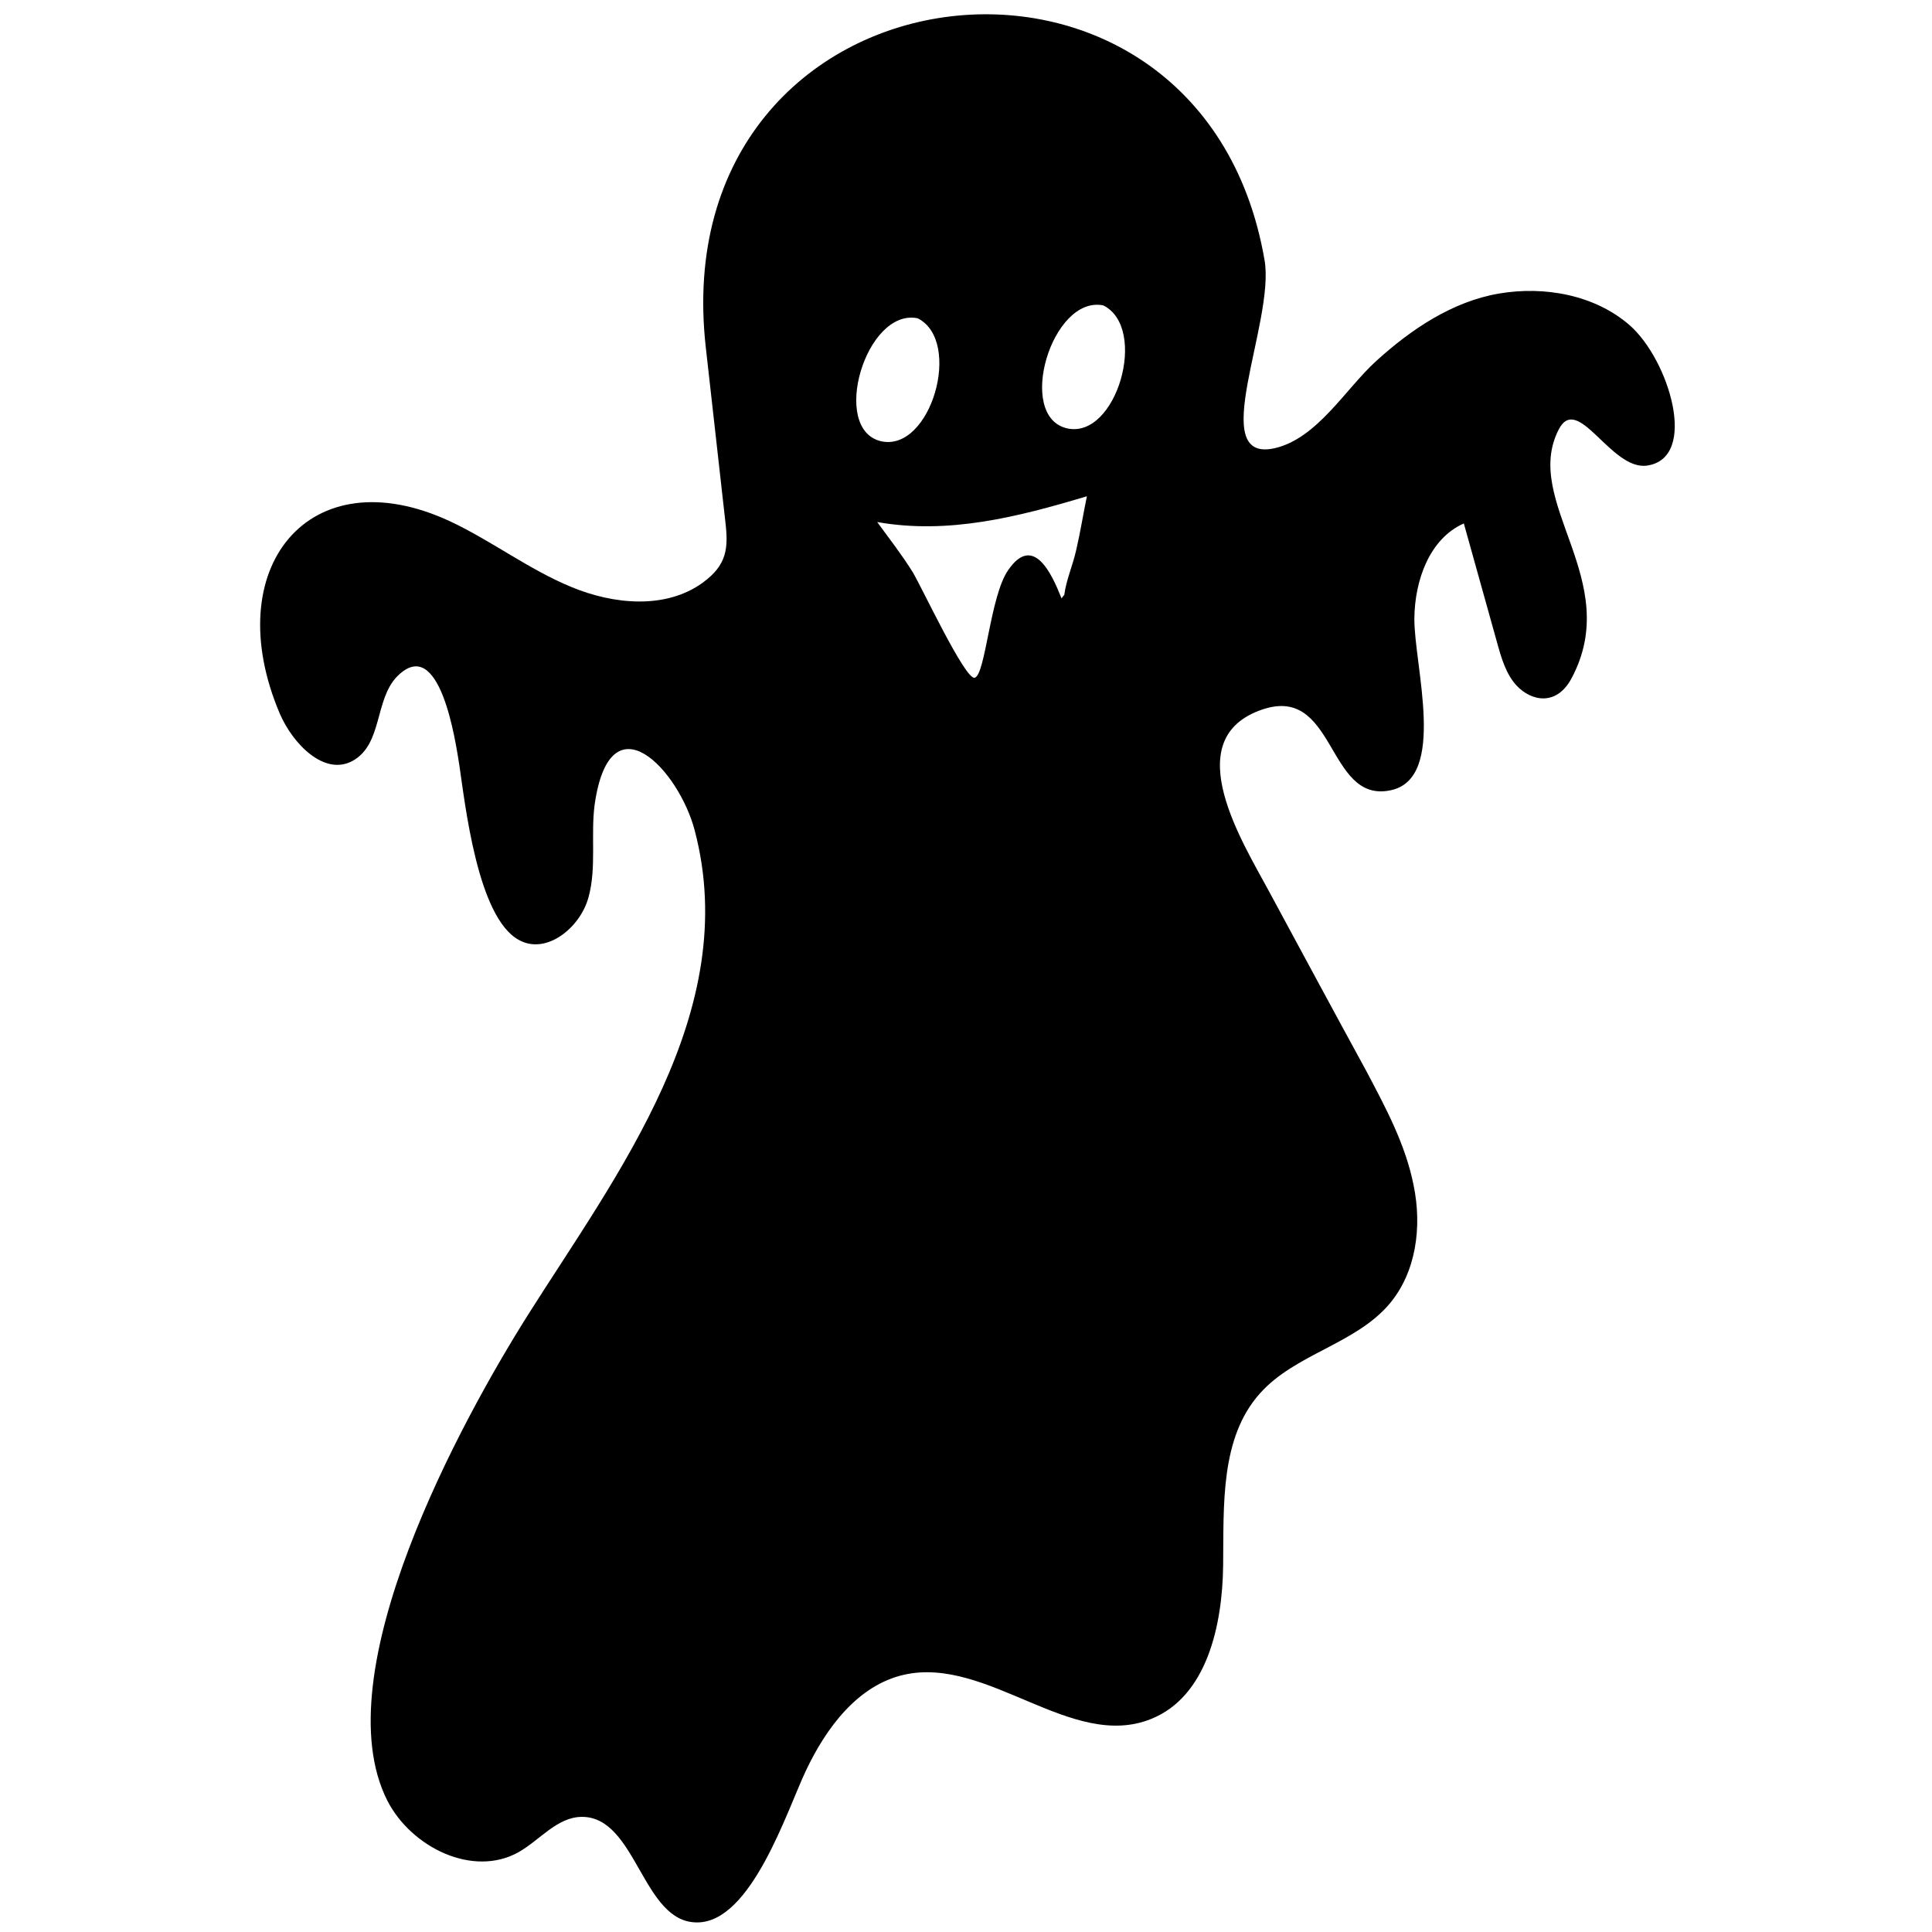 <?xml version="1.0" encoding="utf-8"?>
<!-- Generator: Adobe Illustrator 24.1.2, SVG Export Plug-In . SVG Version: 6.00 Build 0)  -->
<svg version="1.1" id="Layer_1" xmlns="http://www.w3.org/2000/svg" xmlns:xlink="http://www.w3.org/1999/xlink" x="0px" y="0px"
	 viewBox="0 0 810 810" style="enable-background:new 0 0 810 810;" xml:space="preserve">
<path d="M447.38,179.59c-21.62-4.97-6.43-55.94,15.19-51.55C481.56,137.53,468.12,184.26,447.38,179.59L447.38,179.59z
	 M451.18,230.7c-1.31,5.99-4.24,12.71-4.97,18.69c-0.44,0.58-0.88,1.02-1.17,1.46c-4.09-10.37-11.83-27.17-22.35-11.83
	c-7.59,10.81-9.49,43.81-14.02,45.13c-3.94,1.17-22.35-38.26-26-44.25c-4.53-7.3-9.79-14.02-14.9-21.03
	c29.79,5.26,58.71-2.04,87.92-10.81C454.1,215.66,452.93,223.26,451.18,230.7L451.18,230.7z M384.73,133.44
	c18.99,9.49,5.55,56.23-15.34,51.55C347.92,180.02,362.97,129.05,384.73,133.44L384.73,133.44z M683.25,136.36
	c-14.75-12.85-35.93-16.5-54.77-13.29c-19.72,3.36-37.1,15.19-51.55,28.33c-12.85,11.68-24.68,32.42-42.5,36.51
	c-29.06,6.57,0.15-52.72-4.24-78.72C503.47-46.79,277.24-19.04,295.93,145.85c2.78,24.24,5.4,48.63,8.18,72.88
	c1.31,11.1,0.73,18.11-9.49,25.56c-15.48,11.25-37.39,9.2-55.21,1.75c-17.67-7.3-33.3-19.28-50.68-27.46
	c-59.3-27.6-97.27,19.86-71.42,80.62c5.4,12.56,18.69,26.43,30.67,19.72c12.41-7.01,9.06-25.41,18.4-35.2
	c18.11-18.55,24.68,27.75,26.14,36.66c2.48,16.5,7.59,64.41,25.12,73.75c11.39,6.28,25.56-5.11,29.06-17.82
	c3.51-12.56,0.88-26.14,2.63-39.14c6.57-45.42,35.34-14.17,41.92,10.95c20.01,75.94-32.71,144.3-69.81,203.01
	c-27.75,43.96-86.17,150.43-59,203.88c10.08,19.57,35.93,32.28,55.06,21.47c8.91-5.11,16.07-14.6,26.29-14.75
	c23.22-0.29,25.41,44.55,48.63,44.25c22.64-0.15,37.53-46.88,45.42-63.53c8.47-17.96,21.76-35.93,41.19-40.31
	c35.05-7.89,70.25,31.98,103.55,18.55c23.37-9.35,29.94-39.14,30.23-64.41c0.29-25.27-1.31-53.45,15.48-72.15
	c14.75-16.5,39.87-20.59,54.18-37.39c11.39-13.44,13.73-32.57,10.22-49.66c-3.36-17.23-11.83-32.86-20.01-48.34
	c-13.73-25.12-27.31-50.39-40.89-75.51c-10.66-19.86-37.53-62.36-4.09-75.21c32.71-12.71,28.04,39.14,55.35,33.3
	c23.81-4.97,9.79-52.43,9.93-72c0.15-15.92,6.28-33.45,20.74-39.87c4.67,16.8,9.35,33.45,14.02,50.24
	c1.75,6.28,3.65,12.85,8.03,17.67c6.28,6.72,16.8,8.76,23.08-2.92c22.05-41.19-20.88-73.9-5.4-104.28
	c8.03-15.77,21.91,17.23,37.1,15.04C712.31,192,699.75,150.82,683.25,136.36L683.25,136.36z"/>
</svg>
